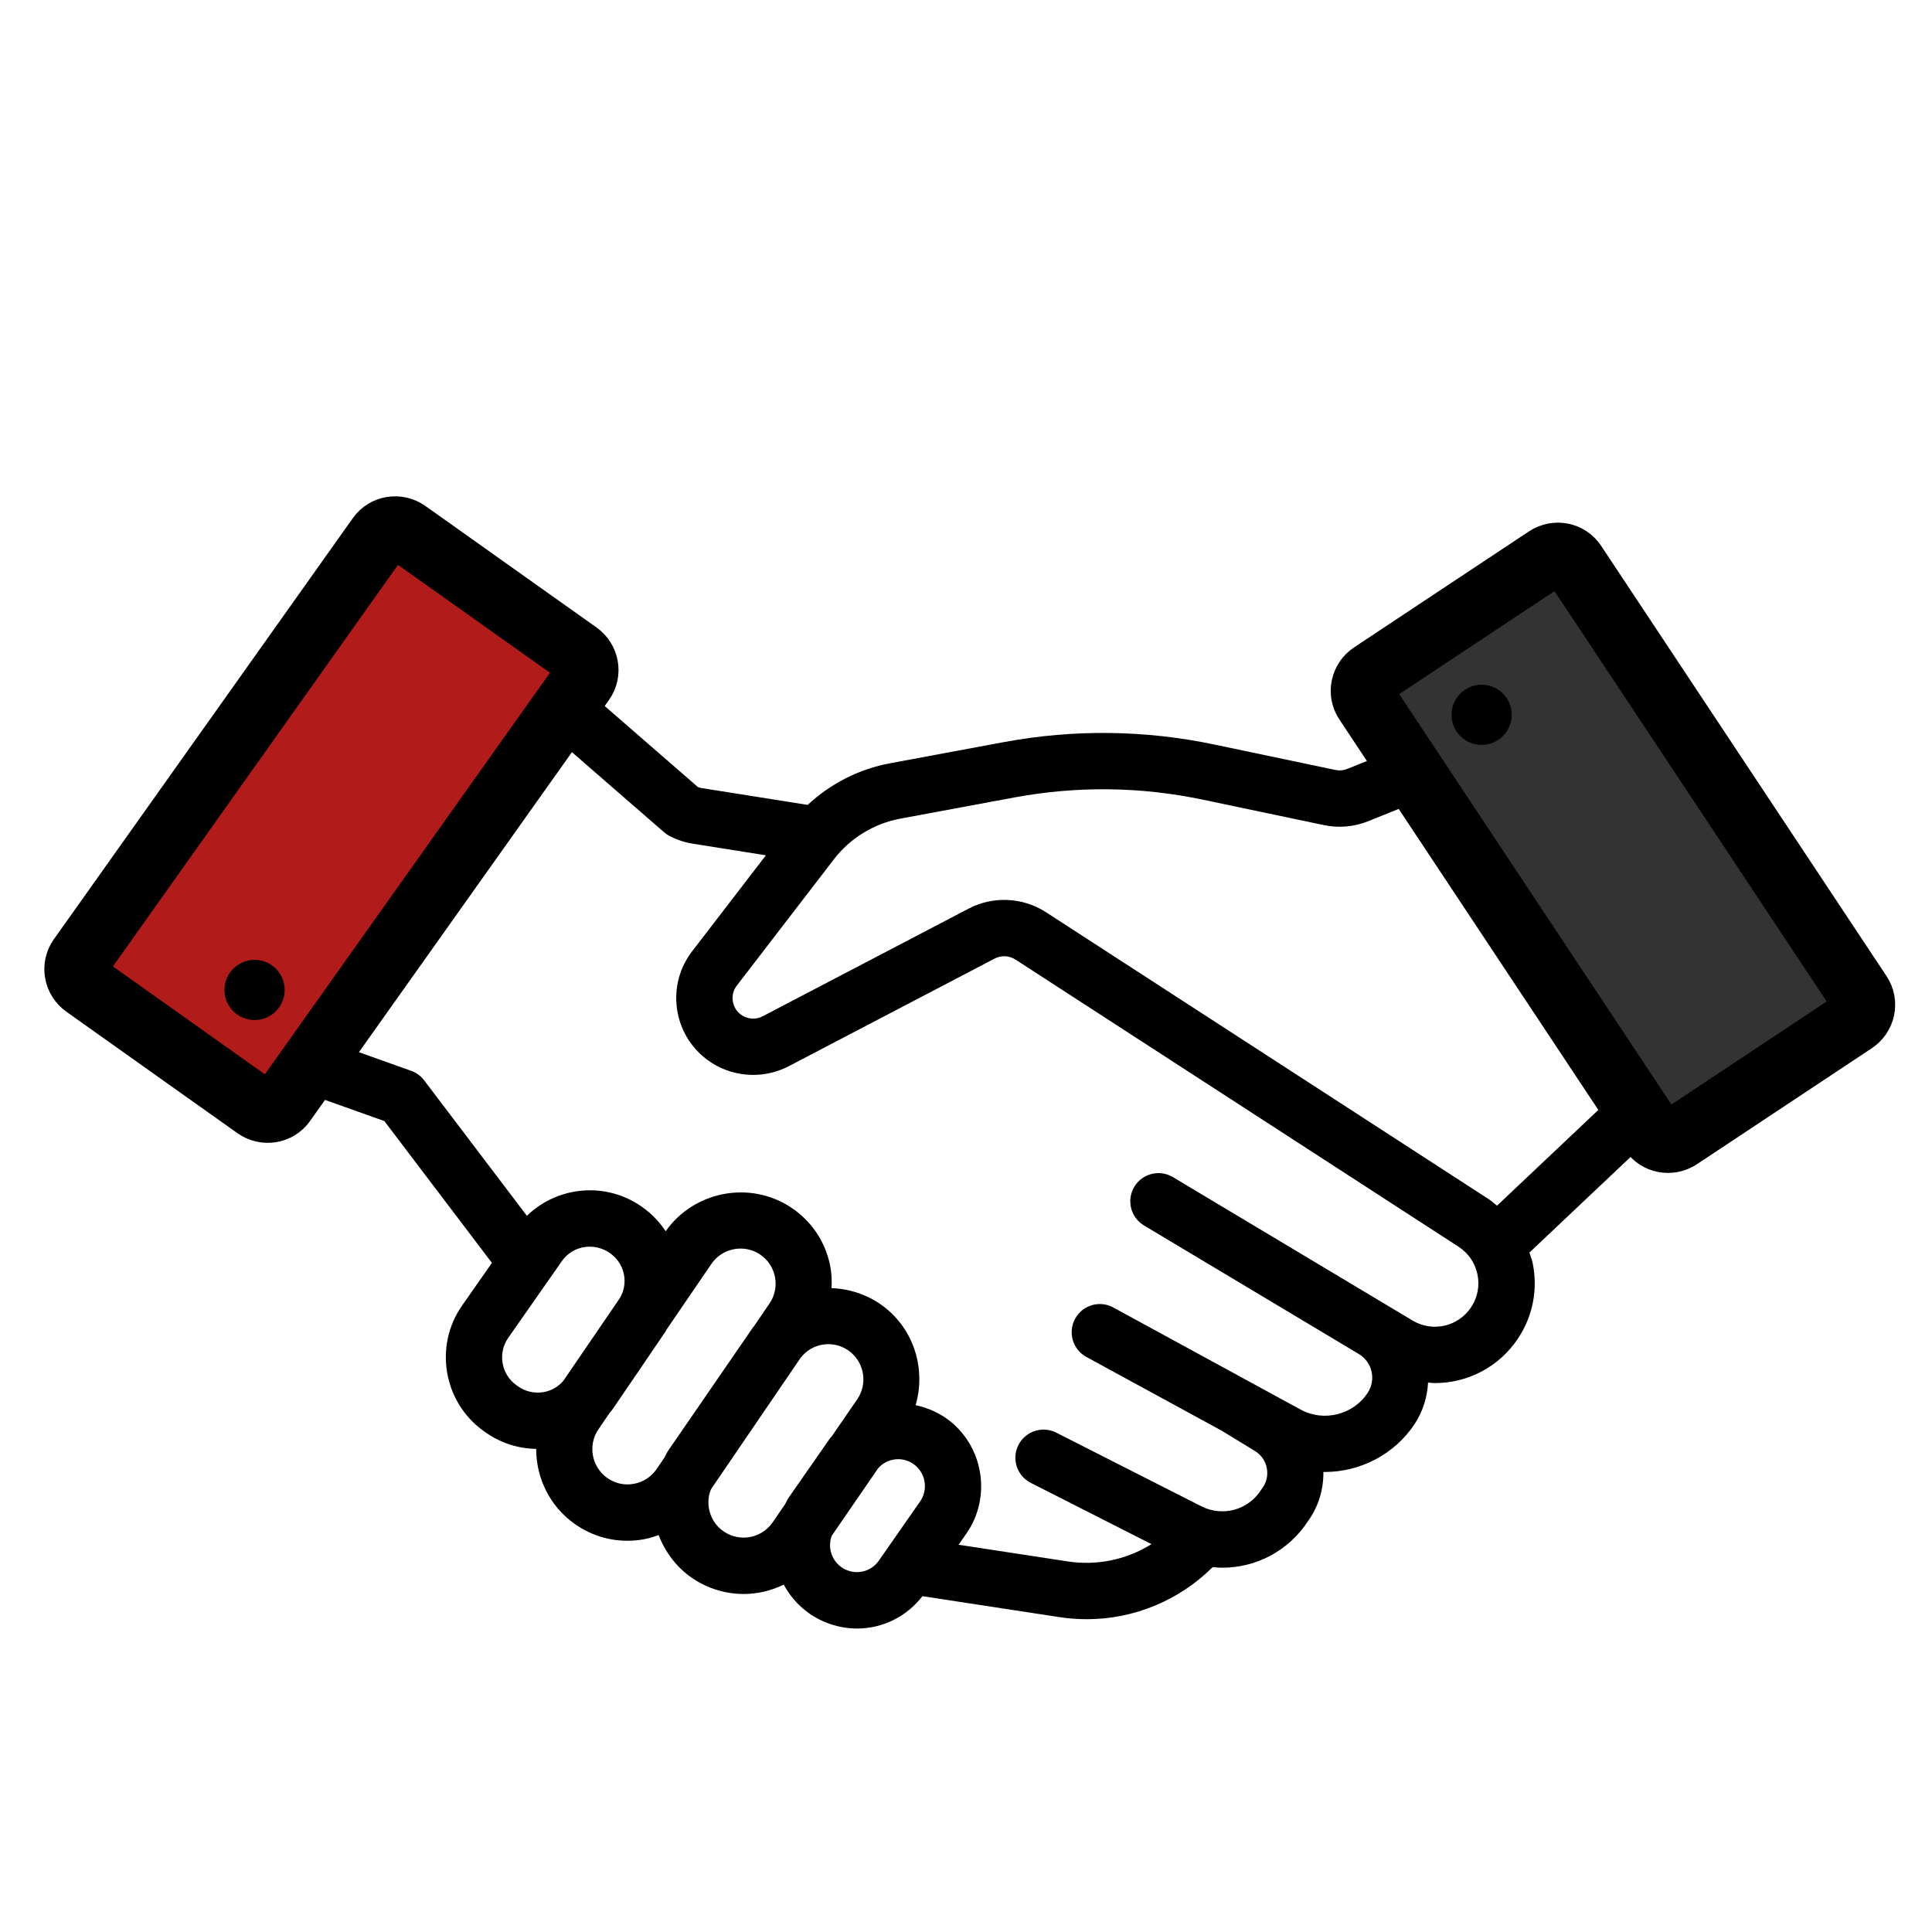 <?xml version="1.0" encoding="utf-8"?>
<!-- Generator: Adobe Illustrator 16.0.0, SVG Export Plug-In . SVG Version: 6.00 Build 0)  -->
<!DOCTYPE svg PUBLIC "-//W3C//DTD SVG 1.1//EN" "http://www.w3.org/Graphics/SVG/1.1/DTD/svg11.dtd">
<svg version="1.1" xmlns="http://www.w3.org/2000/svg" xmlns:xlink="http://www.w3.org/1999/xlink" x="0px" y="0px"
	 width="393.125px" height="393.125px" viewBox="55.076 51.719 393.125 393.125"
	 enable-background="new 55.076 51.719 393.125 393.125" xml:space="preserve">
<g id="Layer_1" display="none">
	<polyline display="inline" fill="#B11B1A" points="183.103,388.291 183.103,323.291 208,328.291 208,401.731 	"/>
	<g display="inline">
		<path fill="#333333" d="M55.076,184.248v141.001c0,2.602,1.834,5.014,4.91,6.439l52.82,24.486
			c1.758,0.815,3.797,1.255,5.892,1.255c2.365,0,4.7-0.567,6.573-1.59l9.81-4.385v14.378c0,2.609,1.829,5.016,4.905,6.44
			l104.524,48.468c1.753,0.817,3.792,1.245,5.901,1.245c2.445,0,4.851-0.596,6.754-1.687l0.346-0.185l105.621-47.153
			c3.177-1.415,5.07-3.85,5.07-6.508v-16.478l9.624,4.299c2.064,1.111,4.394,1.675,6.759,1.675c2.099,0,4.133-0.432,5.901-1.248
			l52.811-24.488c3.076-1.422,4.904-3.831,4.904-6.44V203.22c0-3.125-2.62-5.916-6.683-7.106l-52.891-22.23
			c-1.664-0.699-3.567-1.073-5.506-1.073c-1.984,0-3.938,0.389-5.642,1.13l-9.283,4.048v-50.133c0-1.172-0.392-2.353-1.117-3.411
			l-0.226-0.31c-0.902-1.297-2.295-2.381-4.043-3.14L258.933,75.709c-1.698-0.741-3.651-1.133-5.642-1.133
			c-1.934,0-3.842,0.371-5.505,1.073L142.15,120.101c-4.414,1.301-7.069,4.056-7.069,7.135v31.782l-9.284-4.045
			c-1.708-0.741-3.652-1.134-5.651-1.134c-1.924,0-3.833,0.371-5.496,1.069l-53.036,22.312
			C57.561,178.553,55.076,181.275,55.076,184.248z M368.201,333.418V196.014l1.447-0.631l13.387-5.82l5.371,2.227v-0.018
			l3.517,1.358l34.67,14.584v111.91l-44.88,19.974l-12.084-5.374L368.201,333.418z M255.661,402.782l1.083-309.993l89.849,39.159
			v230.25L255.661,402.782z M156.689,131.841l90.751-38.183l-1.077,309.588l-41.388-19.196l-28.336-13.142l-19.95-9.252V131.841
			L156.689,131.841z M76.684,188.742l38.181-16.063v0.054l4.905-2.128l4.394,1.828v-0.075l3.547,1.479l7.365,3.214v156.069
			l-16.869,7.221l-41.528-19.256V188.742H76.684z"/>
		<path fill="#333333" d="M164.304,263.611c0-2.278,2.605-3.976,5.797-3.771l12.004,0.77c3.191,0.203,5.796,2.231,5.796,4.505
			v20.922c0,2.274-2.55,3.717-5.666,3.204l-12.265-2.014c-3.116-0.514-5.667-2.791-5.667-5.068V263.611z"/>
		<path fill="#333333" d="M164.304,209.96c0-2.278,2.565-4.491,5.707-4.919l12.179-1.668c3.146-0.428,5.711,1.083,5.711,3.357
			v20.918c0,2.273-2.61,4.23-5.812,4.349l-11.974,0.438c-3.197,0.118-5.812-1.649-5.812-3.927V209.96z"/>
		<path fill="#333333" d="M182.601,146.03c2.916-0.944,5.295,0.15,5.295,2.423v20.772c0,2.277-2.485,4.726-5.521,5.446
			l-12.565,2.983c-3.036,0.72-5.521-0.552-5.521-2.83v-18.733c0-2.274,2.385-4.908,5.295-5.853L182.601,146.03z"/>
		<path fill="#333333" d="M226.834,283.451c3.131,0.481,5.686,2.741,5.686,5.012v25.148c0,2.273-2.46,3.504-5.466,2.727
			l-15.486-3.999c-3.006-0.776-5.466-3.271-5.466-5.549v-22.376c0-2.273,2.565-3.742,5.691-3.261L226.834,283.451z"/>
		<path fill="#333333" d="M226.819,197.436c3.141-0.442,5.706,1.055,5.706,3.332v25.148c0,2.273-2.61,4.234-5.812,4.359
			l-15.05,0.563c-3.202,0.117-5.812-1.646-5.812-3.921v-22.38c0-2.273,2.565-4.501,5.706-4.943L226.819,197.436z"/>
		<path fill="#333333" d="M338.526,263.611c0-2.278-2.604-3.976-5.791-3.771l-12.004,0.77c-3.191,0.203-5.797,2.231-5.797,4.505
			v20.922c0,2.274,2.55,3.717,5.671,3.204l12.26-2.014c3.116-0.514,5.666-2.791,5.666-5.068v-18.547H338.526z"/>
		<path fill="#333333" d="M293.427,235.101c0-2.273-2.61-4.234-5.807-4.352l-11.979-0.445c-3.195-0.121-5.807,1.644-5.807,3.92
			v25.264c0,2.277,2.605,3.987,5.792,3.799l12.004-0.695c3.191-0.185,5.792-2.195,5.792-4.473v-23.018H293.427z"/>
		<path fill="#333333" d="M338.742,182.797c0-2.277-2.505-4.683-5.566-5.349l-12.465-2.716c-3.056-0.667-5.566,0.652-5.566,2.926
			v21.04c0,2.277,2.586,4.455,5.737,4.847l12.134,1.501c3.156,0.392,5.736-1.155,5.736-3.429v-18.819H338.742z"/>
		<path fill="#333333" d="M275.085,131.067c-2.911-0.94-5.296,0.15-5.296,2.428v25.177c0,2.274,2.485,4.726,5.517,5.446l12.58,2.983
			c3.03,0.72,5.521-0.556,5.521-2.827v-23.142c0-2.278-2.389-4.908-5.295-5.856L275.085,131.067z"/>
		<path fill="#333333" d="M275.28,329.152c-3.021,0.758-5.491,3.235-5.491,5.513v25.146c0,2.277,2.355,3.321,5.227,2.32
			l15.961-5.557c2.876-0.995,5.226-3.679,5.226-5.956v-22.557c0-2.277-2.465-3.522-5.481-2.768L275.28,329.152z"/>
	</g>
</g>
<g id="Layer_2">
	<g>
		<path d="M437.045,255.961l-54.928-87.003c-0.817-1.291-2.111-2.203-3.601-2.535c-1.494-0.329-3.047-0.054-4.337,0.769
			l-38.522,24.683c-2.651,1.699-3.435,5.221-1.752,7.884l3.285,5.206l-7.964,3.21c-0.768,0.314-1.607,0.39-2.421,0.217
			l-24.599-5.167c-14.188-2.98-28.603-3.146-42.864-0.499l-23.14,4.3c-6.337,1.178-12.129,4.141-16.782,8.475l-21.538-3.42
			c-0.269-0.042-0.53-0.111-0.784-0.203l-47.023-40.877c-2.395-2.087-6.01-1.821-8.084,0.564c-2.078,2.389-1.824,6.007,0.563,8.083
			l47.65,41.422c0.343,0.3,0.724,0.557,1.126,0.766c1.492,0.772,3.089,1.298,4.749,1.563l14.847,2.358l-15.007,19.521
			c-2.559,3.332-3.659,7.459-3.1,11.624c0.559,4.16,2.715,7.848,6.062,10.384c4.797,3.632,11.348,4.179,16.687,1.389l41.912-21.909
			c1.324-0.698,2.943-0.62,4.212,0.198l90.17,58.44c1.992,1.292,3.36,3.284,3.846,5.613c0.488,2.325,0.034,4.701-1.274,6.684
			c-2.619,3.964-7.854,5.163-11.927,2.72l-48.766-29.182c-2.712-1.625-6.233-0.745-7.861,1.977
			c-1.625,2.712-0.741,6.231,1.975,7.857l39.006,23.341c0.004,0.002,0.006,0.004,0.008,0.006l4.696,2.812
			c1.327,0.793,2.245,2.059,2.593,3.566c0.343,1.506,0.063,3.047-0.784,4.337c-2.945,4.479-8.942,5.971-13.638,3.411l-38.122-20.777
			c-2.771-1.521-6.26-0.494-7.773,2.289c-1.515,2.779-0.489,6.258,2.29,7.772l27.487,14.98l6.814,4.158
			c1.271,0.778,2.13,2.011,2.413,3.476c0.283,1.463-0.052,2.931-0.943,4.129c-0.079,0.108-0.157,0.222-0.231,0.337
			c-2.604,4.076-7.823,5.499-12.146,3.31l-29.517-14.985c-2.809-1.43-6.267-0.307-7.703,2.516c-1.432,2.821-0.305,6.271,2.52,7.702
			l24.556,12.469c-5.015,3.124-11.001,4.443-17.065,3.513l-22.181-3.392l1.574-2.258c5.014-7.191,3.633-17.184-3.142-22.751
			c-2.095-1.725-4.573-2.828-7.179-3.393c2.046-7.027-0.117-14.909-6.061-19.721c-3.147-2.548-7.047-3.943-11.046-4.09
			c0.072-1.512,0.022-3.036-0.283-4.562c-0.989-4.949-3.865-9.191-8.096-11.942c-8.347-5.432-19.667-3.203-25.374,4.926
			c-1.465-2.202-3.382-4.12-5.768-5.592c-7.283-4.492-16.538-3.307-22.472,2.451l-20.903-27.561
			c-0.676-0.889-1.593-1.562-2.641-1.937l-42.55-15.168c-2.996-1.058-6.26,0.493-7.323,3.474c-1.063,2.981,0.492,6.259,3.473,7.323
			l40.942,14.592l21.886,28.86l-6.073,8.682c-5.767,8.245-3.786,19.702,4.402,25.535l0.321,0.229
			c3.08,2.191,6.663,3.339,10.354,3.397c-0.003,5.877,2.734,11.676,7.859,15.283c0.048,0.033,0.097,0.068,0.149,0.103
			c3.145,2.178,6.797,3.312,10.542,3.312c1.115,0,2.241-0.101,3.361-0.306c1.041-0.188,2.032-0.504,3.006-0.854
			c1.588,4.128,4.524,7.634,8.472,9.757c2.805,1.511,5.835,2.233,8.827,2.233c2.831,0,5.621-0.667,8.162-1.909
			c1.83,3.414,4.759,6.123,8.424,7.638c2.13,0.876,4.335,1.298,6.51,1.298c5.107,0,10.011-2.353,13.287-6.583l27.809,4.254
			c1.884,0.289,3.764,0.431,5.63,0.431c9.594,0,18.734-3.781,25.618-10.59c0.657,0.063,1.316,0.115,1.972,0.115
			c6.832,0,13.449-3.381,17.422-9.478c2.118-2.922,3.178-6.45,3.135-10.019c0.083,0.002,0.168,0.017,0.253,0.017
			c7.157,0,14.188-3.497,18.335-9.805c1.677-2.547,2.538-5.425,2.708-8.375c0.468,0.031,0.933,0.091,1.4,0.091
			c6.599,0,13.041-3.226,16.943-9.135c3.007-4.555,4.047-10.006,2.928-15.349c-0.15-0.718-0.428-1.383-0.649-2.071l21.968-20.76
			l0.587,0.929c0.817,1.29,2.113,2.202,3.6,2.535c0.415,0.091,0.833,0.136,1.248,0.136c1.085,0,2.159-0.31,3.092-0.904
			l38.521-24.684C437.944,262.145,438.729,258.624,437.045,255.961z M160.156,333.576c-3.093-2.202-3.839-6.524-1.664-9.636
			l10.912-15.6c1.332-1.906,3.458-2.944,5.666-2.944c1.287,0,2.597,0.352,3.794,1.09c1.63,1.008,2.749,2.592,3.149,4.461
			c0.366,1.709,0.056,3.433-0.82,4.925l-11.467,16.787c-1.034,1.209-2.419,2.041-4.008,2.324c-1.843,0.325-3.715-0.091-5.242-1.178
			L160.156,333.576z M184.046,353.651c-1.917,0.35-3.816-0.081-5.386-1.188c-0.038-0.026-0.079-0.054-0.12-0.08
			c-3.104-2.258-3.873-6.639-1.701-9.819l2.337-3.422c0.157-0.21,0.353-0.379,0.502-0.597c3.388-4.948,7.39-10.835,10.777-15.829
			c0.092-0.135,0.142-0.285,0.229-0.423l9.157-13.406c2.178-3.186,6.569-4.075,9.807-1.961c1.627,1.06,2.731,2.687,3.112,4.588
			s-0.012,3.833-1.104,5.435l-3.167,4.646c-0.062,0.086-0.145,0.151-0.206,0.239l-17.235,25.049
			c-0.305,0.443-0.499,0.94-0.762,1.403l-1.607,2.357C187.591,352.238,185.945,353.306,184.046,353.651z M202.986,363.733
			c-1.813-0.976-3.078-2.616-3.559-4.617c-0.36-1.488-0.241-2.989,0.32-4.361l18.205-26.696c1.141-1.495,2.762-2.481,4.639-2.754
			c0.35-0.05,0.701-0.075,1.052-0.075c1.623,0,3.182,0.548,4.473,1.595c2.884,2.334,3.496,6.558,1.395,9.615l-5.181,7.536
			c-0.122,0.16-0.277,0.289-0.393,0.453l-8.394,12.05c-0.287,0.414-0.459,0.875-0.707,1.305l-2.549,3.71
			C210.212,364.505,206.213,365.473,202.986,363.733z M227.35,371.195c-1.537-0.635-2.689-1.914-3.156-3.511
			c-0.345-1.169-0.28-2.392,0.148-3.501l9.407-13.681c0.863-0.979,2.008-1.629,3.322-1.812c0.257-0.035,0.511-0.054,0.765-0.054
			c1.257,0,2.462,0.43,3.458,1.247c2.186,1.797,2.63,5.022,1.011,7.344l-8.394,12.044
			C232.435,371.389,229.737,372.18,227.35,371.195z M359.688,297.053c-0.532-0.425-1.017-0.895-1.596-1.269l-90.169-58.44
			c-4.73-3.068-10.766-3.343-15.753-0.736l-41.913,21.909c-1.417,0.743-3.171,0.602-4.458-0.374
			c-0.895-0.678-1.47-1.662-1.619-2.775c-0.153-1.113,0.141-2.216,0.828-3.107l19.724-25.656c3.346-4.355,8.166-7.306,13.568-8.312
			l23.14-4.3c12.771-2.372,25.691-2.224,38.409,0.447l24.602,5.169c3.05,0.639,6.187,0.361,9.062-0.804l9.896-3.989l38.604,61.142
			L359.688,297.053z M395.444,275.766l-48.812-77.313l28.874-18.5l48.81,77.314L395.444,275.766z"/>
		<path d="M363.509,197.856c-1.07,1.071-1.682,2.561-1.682,4.05c0,0.382,0.038,0.765,0.117,1.107
			c0.074,0.383,0.189,0.727,0.342,1.072c0.116,0.342,0.306,0.687,0.495,0.992c0.233,0.307,0.46,0.612,0.728,0.878
			c1.071,1.071,2.523,1.682,4.049,1.682c0.384,0,0.764-0.038,1.108-0.114c0.384-0.077,0.728-0.192,1.07-0.345
			c0.343-0.114,0.687-0.305,0.992-0.496c0.306-0.229,0.612-0.46,0.881-0.727c0.264-0.266,0.494-0.571,0.724-0.878
			c0.19-0.305,0.383-0.649,0.536-0.992c0.111-0.345,0.229-0.689,0.307-1.072c0.075-0.342,0.112-0.725,0.112-1.107
			c0-1.529-0.613-2.979-1.679-4.05C369.468,195.716,365.648,195.716,363.509,197.856z"/>
	</g>
	<g>
		<path fill="#B11B1A" stroke="#000000" stroke-width="13" stroke-miterlimit="10" d="M172.68,184.688
			c1.857,1.319,2.313,3.866,1.02,5.688l-60.849,85.706c-1.294,1.822-3.849,2.229-5.705,0.913l-34.793-24.703
			c-1.857-1.318-2.314-3.864-1.02-5.688l60.848-85.705c1.293-1.822,3.849-2.231,5.706-0.913L172.68,184.688z"/>
		<circle cx="106.875" cy="253.156" r="6.125"/>
	</g>
	<g>
		<path fill="#333333" stroke="#000000" stroke-width="13" stroke-miterlimit="10" d="M396.786,283.192
			c-1.899,1.258-4.439,0.768-5.675-1.094l-58.097-87.594c-1.234-1.864-0.696-4.394,1.199-5.652l35.561-23.585
			c1.898-1.259,4.438-0.77,5.675,1.094l58.096,87.594c1.235,1.862,0.698,4.395-1.2,5.652L396.786,283.192z"/>
		<circle cx="356.557" cy="197.17" r="6.125"/>
	</g>
</g>
</svg>
